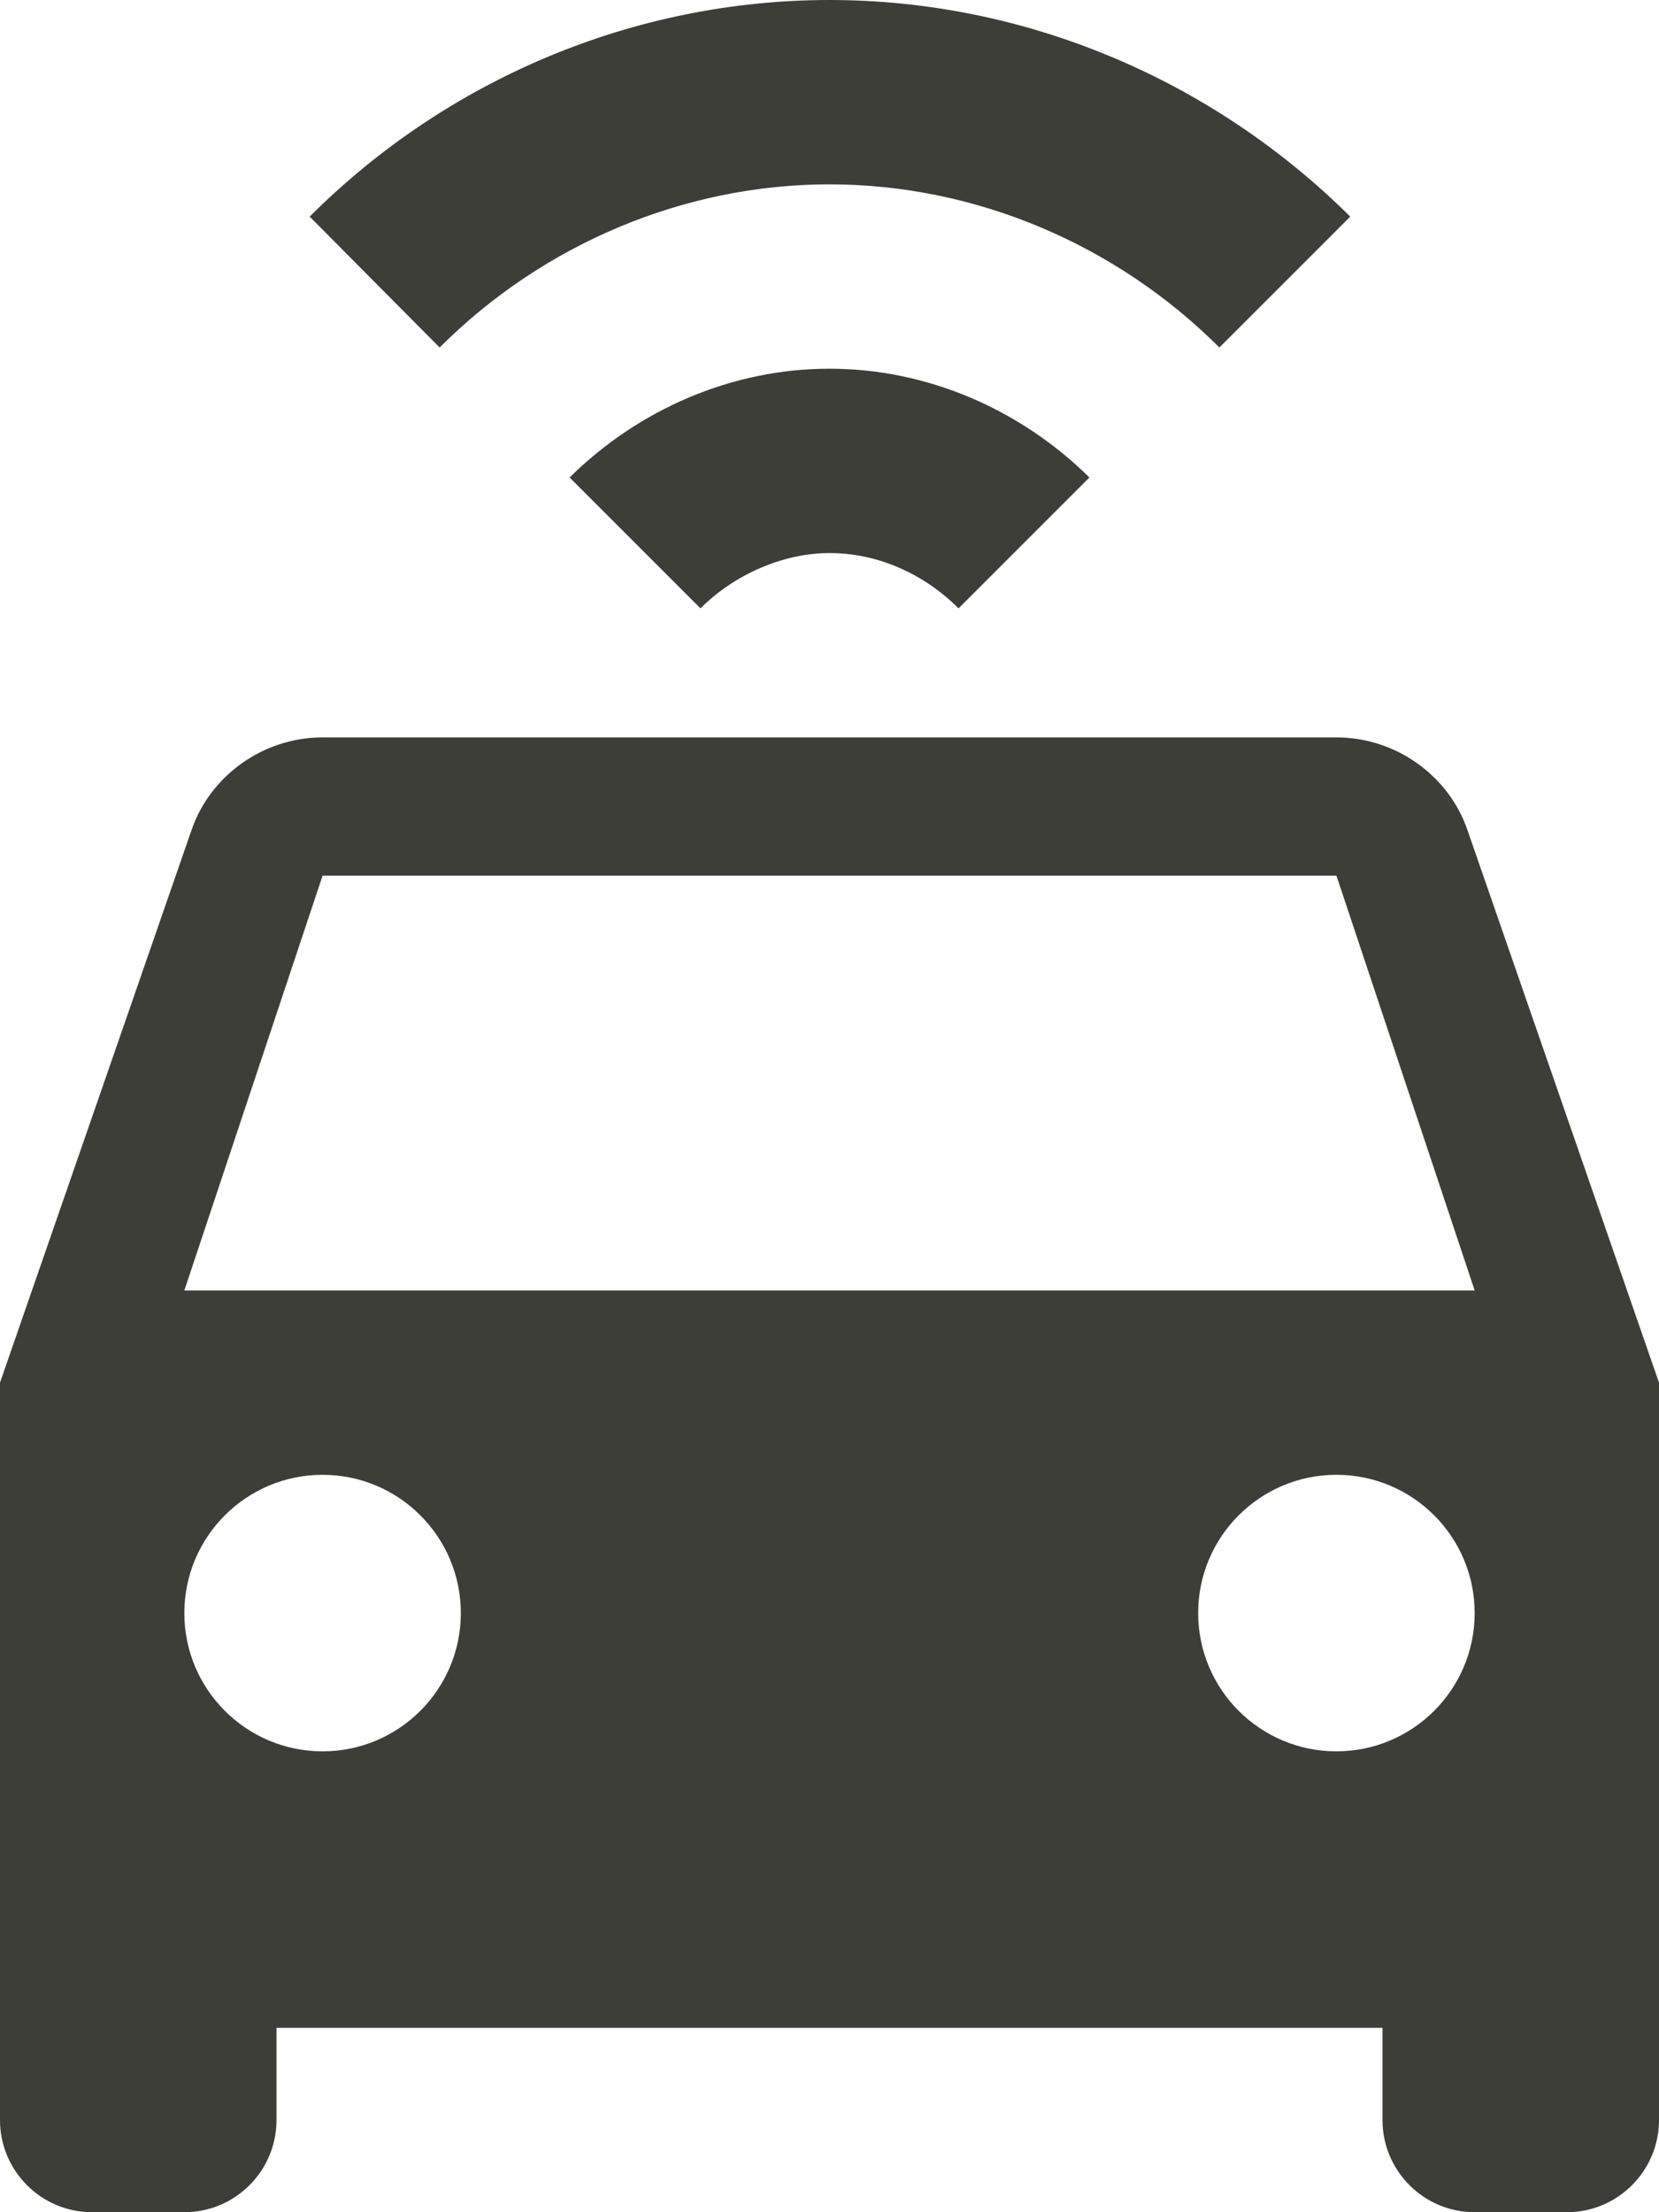 <?xml version="1.0" encoding="UTF-8"?>
<svg width="18px" height="24px" viewBox="0 0 18 24" version="1.1" xmlns="http://www.w3.org/2000/svg" xmlns:xlink="http://www.w3.org/1999/xlink">
    <title>taxi search</title>
    <g id="Page-1" stroke="none" stroke-width="1" fill="none" fill-rule="evenodd">
        <g id="Home-" transform="translate(-35, -71)" fill="#3E3E39" fill-rule="nonzero">
            <path d="M37,85 L51,85 L49.5,80.5 L38.5,80.5 L37,85 L37,85 Z M49.5,90 C50.328,90 51,89.328 51,88.5 C51,87.672 50.328,87 49.5,87 C48.672,87 48,87.672 48,88.5 C48,89.328 48.672,90 49.5,90 L49.5,90 Z M38.5,90 C39.328,90 40,89.328 40,88.5 C40,87.672 39.328,87 38.5,87 C37.672,87 37,87.672 37,88.5 C37,89.328 37.672,90 38.5,90 L38.5,90 Z M50.92,80 L53,86 L53,94 C53,94.552 52.552,95 52,95 L51,95 C50.448,95 50,94.552 50,94 L50,93 L38,93 L38,94 C38,94.552 37.552,95 37,95 L36,95 C35.448,95 35,94.552 35,94 L35,86 L37.08,80 C37.28,79.42 37.85,79 38.5,79 L49.5,79 C50.15,79 50.72,79.42 50.92,80 L50.92,80 Z M44,71 C46.12,71 48.15,71.86 49.65,73.35 L48.23,74.77 C47.11,73.65 45.58,73 44,73 C42.42,73 40.89,73.65 39.77,74.77 L38.36,73.35 C39.85,71.86 41.88,71 44,71 L44,71 Z M44,75 C45.06,75 46.07,75.44 46.82,76.18 L45.4,77.6 C45.03,77.23 44.53,77 44,77 C43.5,77 42.97,77.23 42.6,77.6 L41.18,76.18 C41.93,75.44 42.94,75 44,75 Z" id="taxi-search"></path>
        </g>
    </g>
</svg>